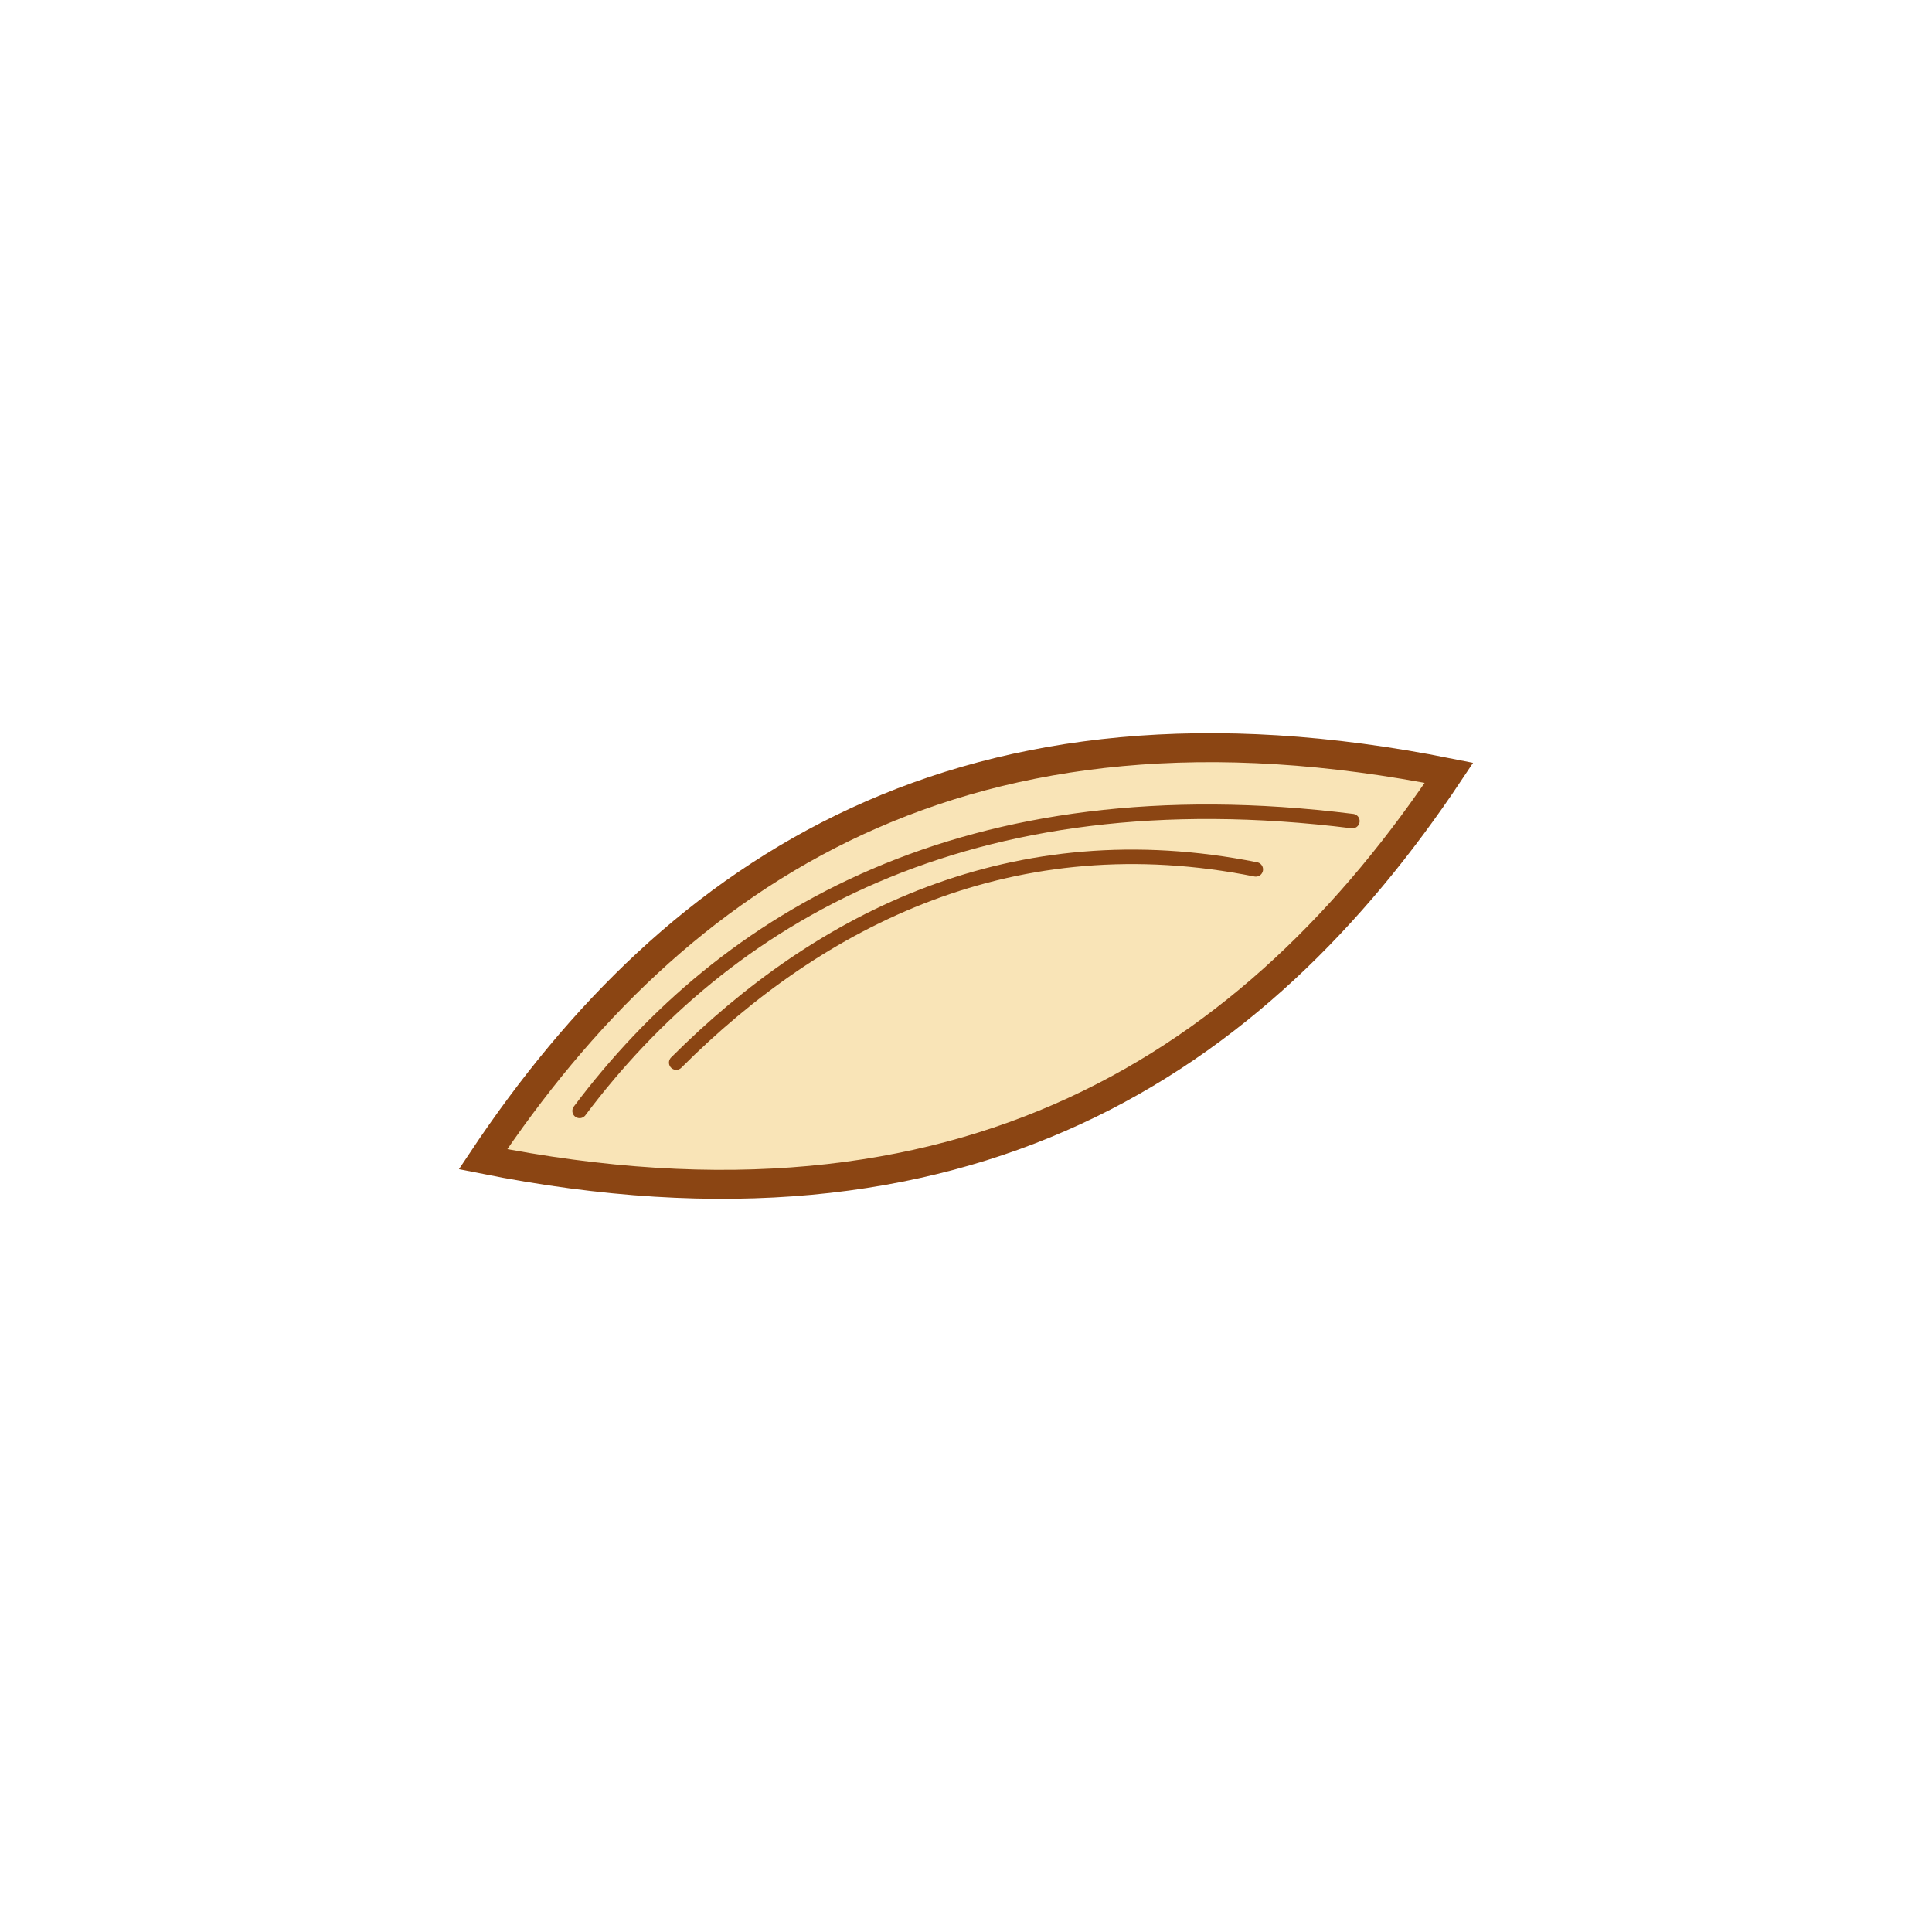 <svg width="200" height="200" viewBox="0 0 200 200" fill="none" xmlns="http://www.w3.org/2000/svg">
  <path d="M50 120C70 90 100 70 150 80C130 110 100 130 50 120Z" fill="#F9E4B7" stroke="#8B4513" stroke-width="3" />
  <path d="M60 115C75 95 100 80 140 85" stroke="#8B4513" stroke-width="1.5" stroke-linecap="round" />
  <path d="M70 110C85 95 105 85 130 90" stroke="#8B4513" stroke-width="1.5" stroke-linecap="round" />
</svg>